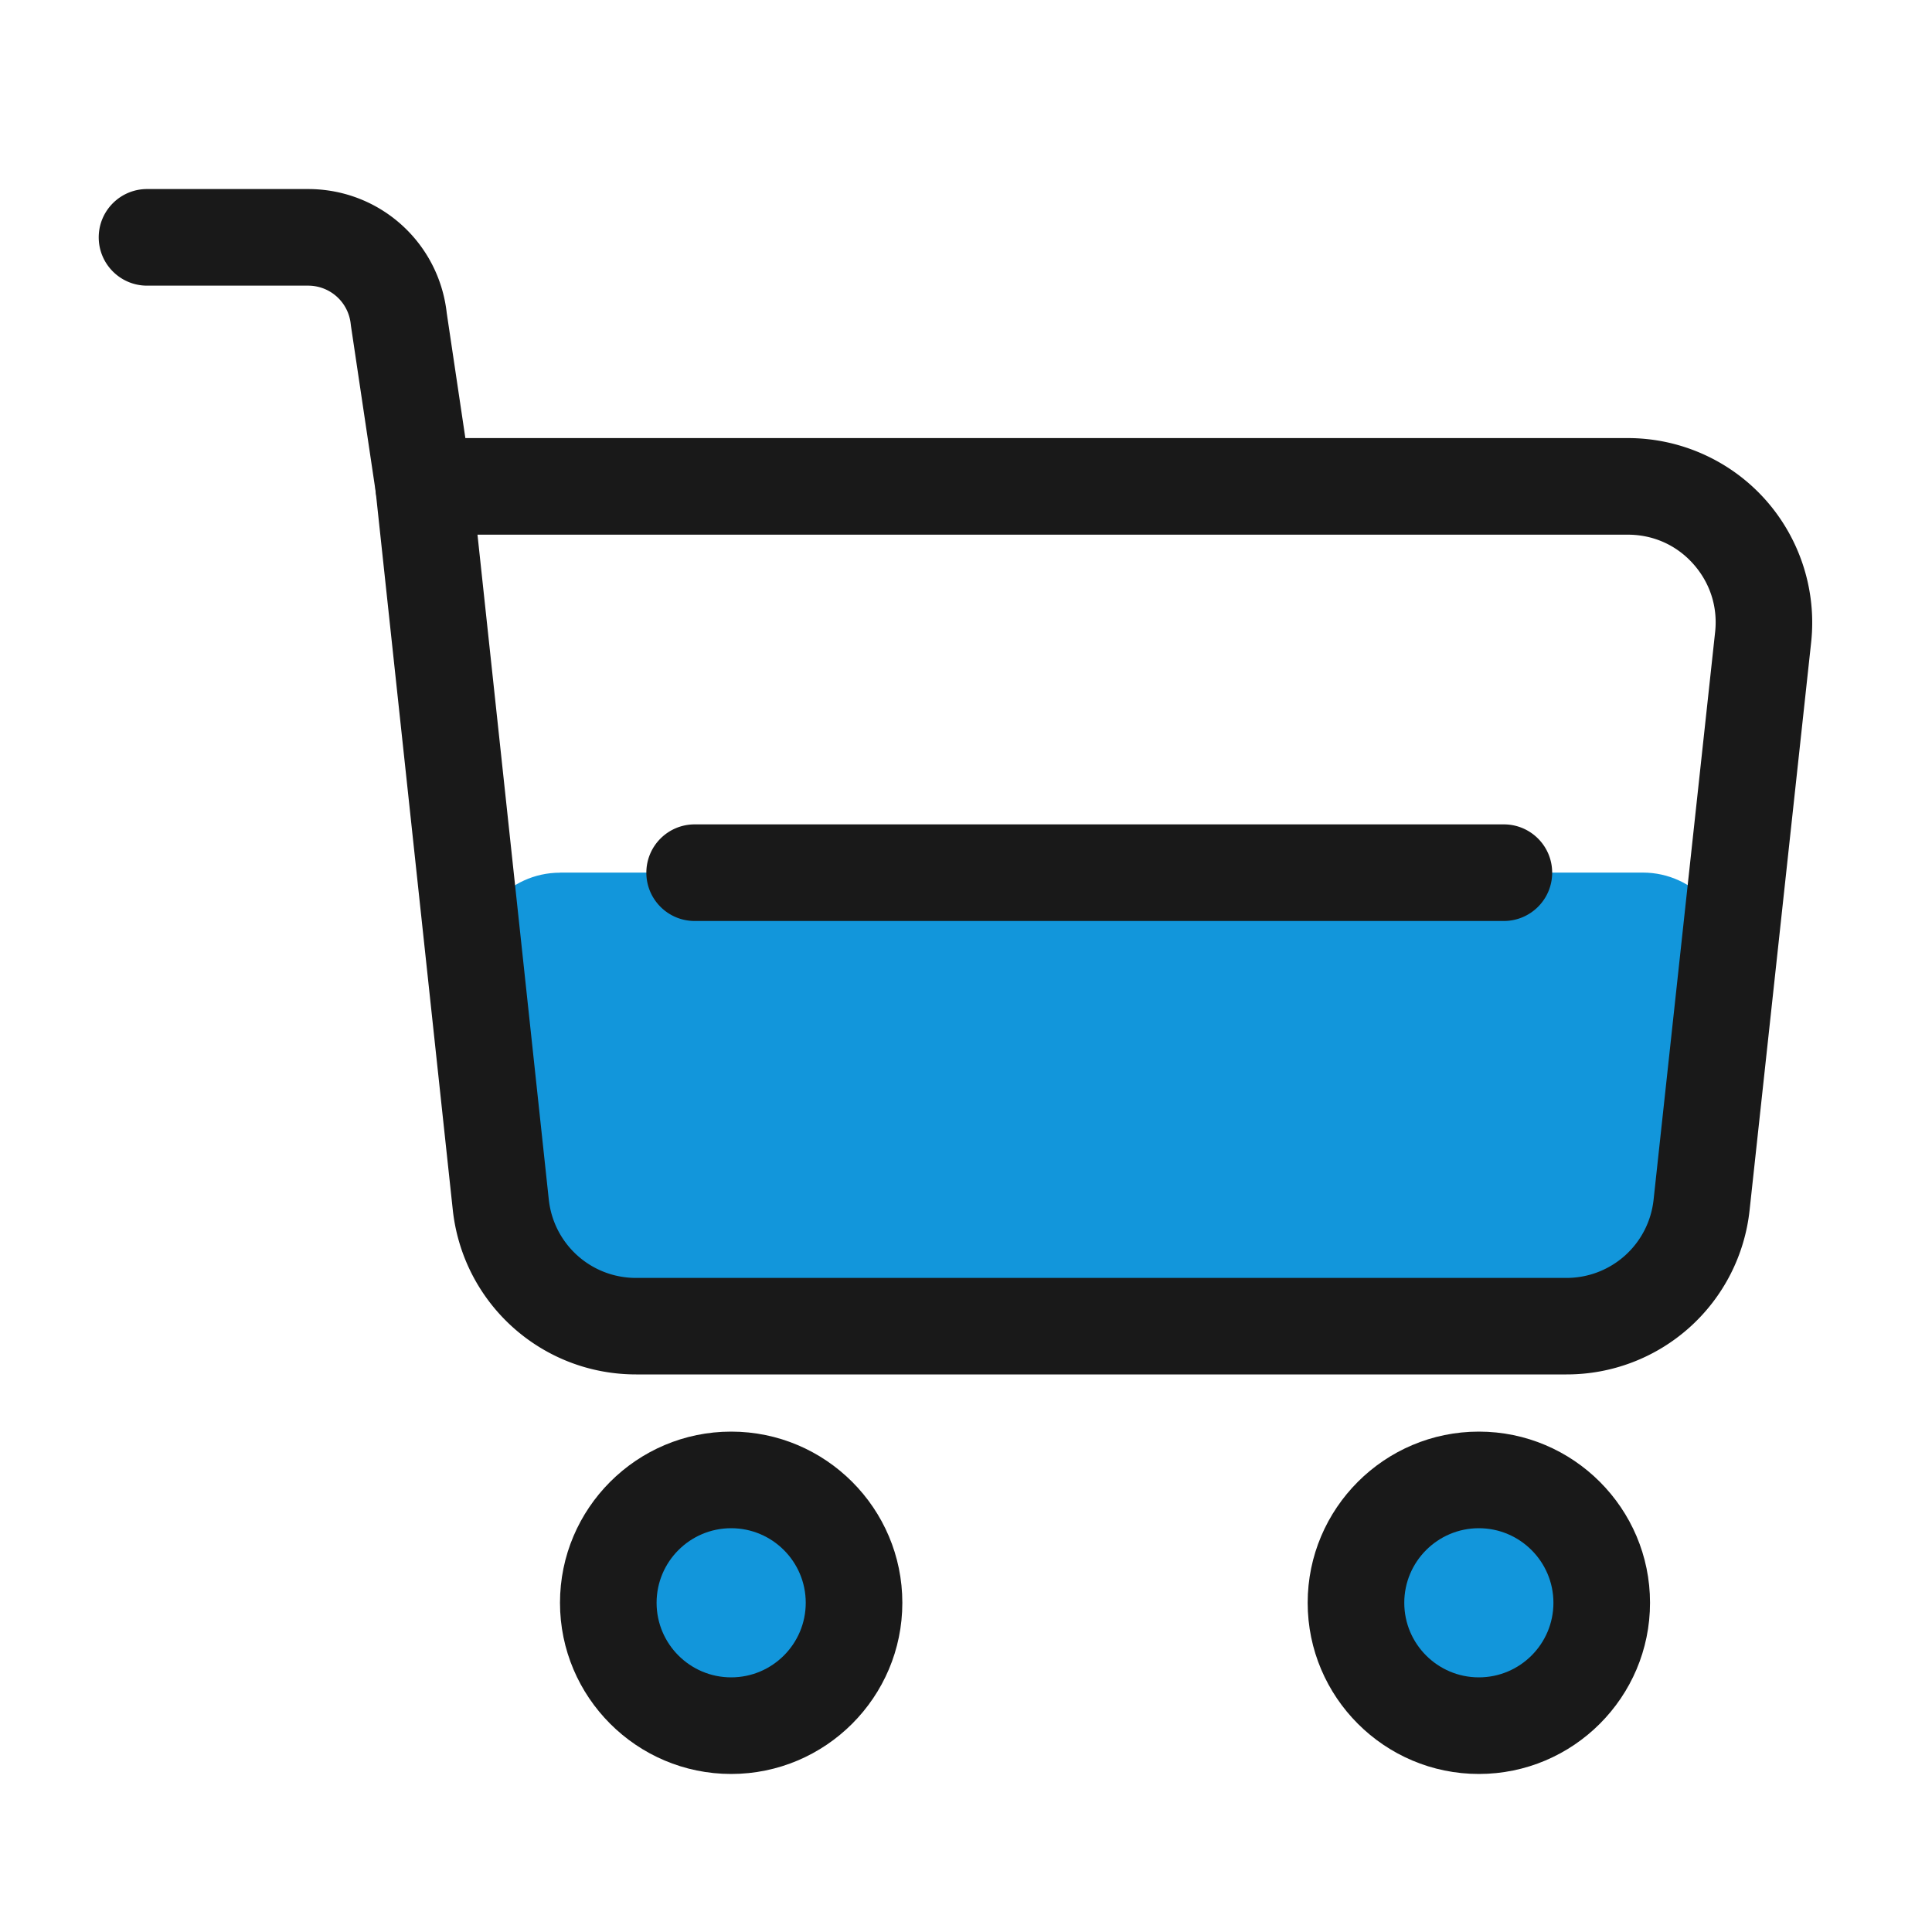 <?xml version="1.0" standalone="no"?><!DOCTYPE svg PUBLIC "-//W3C//DTD SVG 1.1//EN" "http://www.w3.org/Graphics/SVG/1.1/DTD/svg11.dtd"><svg t="1635427314840" class="icon" viewBox="0 0 1024 1024" version="1.1" xmlns="http://www.w3.org/2000/svg" p-id="1452" xmlns:xlink="http://www.w3.org/1999/xlink" width="200" height="200"><defs><style type="text/css"></style></defs><path d="M387.533 849.51m-65.126 0a65.126 65.126 0 1 0 130.253 0 65.126 65.126 0 1 0-130.253 0Z" fill="#1296db" p-id="1453"></path><path d="M783.821 849.51m-65.126 0a65.126 65.126 0 1 0 130.253 0 65.126 65.126 0 1 0-130.253 0Z" fill="#1296db" p-id="1454"></path><path d="M387.533 940.237c-50.022 0-90.726-40.704-90.726-90.726s40.704-90.726 90.726-90.726 90.726 40.704 90.726 90.726-40.704 90.726-90.726 90.726z m0-130.253c-21.811 0-39.526 17.715-39.526 39.526s17.715 39.526 39.526 39.526 39.526-17.715 39.526-39.526-17.715-39.526-39.526-39.526zM783.821 940.237c-50.022 0-90.726-40.704-90.726-90.726s40.704-90.726 90.726-90.726 90.726 40.704 90.726 90.726-40.704 90.726-90.726 90.726z m0-130.253c-21.811 0-39.526 17.715-39.526 39.526s17.715 39.526 39.526 39.526 39.526-17.715 39.526-39.526-17.766-39.526-39.526-39.526z" fill="#191919" p-id="1455"></path><path d="M296.858 462.541c-27.443 0-48.794 23.859-45.722 51.149l14.336 127.59c3.942 35.021 34.867 61.542 71.68 61.542h493.107c36.813 0 67.738-26.522 71.68-61.491l14.49-127.642c3.072-27.29-18.278-51.2-45.722-51.2H296.858z" fill="#1296db" p-id="1456"></path><path d="M830.259 728.474H337.152c-50.022 0-91.802-37.53-97.178-87.296l-40.858-380.621c-0.768-7.219 1.536-14.438 6.4-19.866s11.776-8.499 19.046-8.499h638.259c27.699 0 54.221 11.827 72.704 32.461 18.483 20.634 27.392 48.23 24.422 75.776l-32.614 300.851a97.464 97.464 0 0 1-97.075 87.194zM253.082 283.443l37.786 352.307c2.56 23.706 22.426 41.574 46.234 41.574h493.107c23.808 0 43.674-17.818 46.234-41.523l32.614-300.851c1.434-13.312-2.714-26.112-11.622-36.096s-21.248-15.462-34.611-15.462H253.082z" fill="#191919" p-id="1457"></path><path d="M224.563 283.443c-12.493 0-23.398-9.114-25.293-21.811l-13.21-88.576-0.154-1.178c-1.178-11.674-10.906-20.48-22.63-20.48H77.926c-14.131 0-25.6-11.469-25.6-25.6s11.469-25.6 25.6-25.6h85.35c37.888 0 69.376 28.262 73.523 65.843l13.107 88.013a25.574 25.574 0 0 1-21.555 29.082c-1.28 0.205-2.56 0.307-3.789 0.307zM797.03 488.141H368.179c-14.131 0-25.6-11.469-25.6-25.6s11.469-25.6 25.6-25.6h428.902c14.131 0 25.6 11.469 25.6 25.6s-11.469 25.6-25.651 25.6z" fill="#191919" p-id="1458"></path></svg>